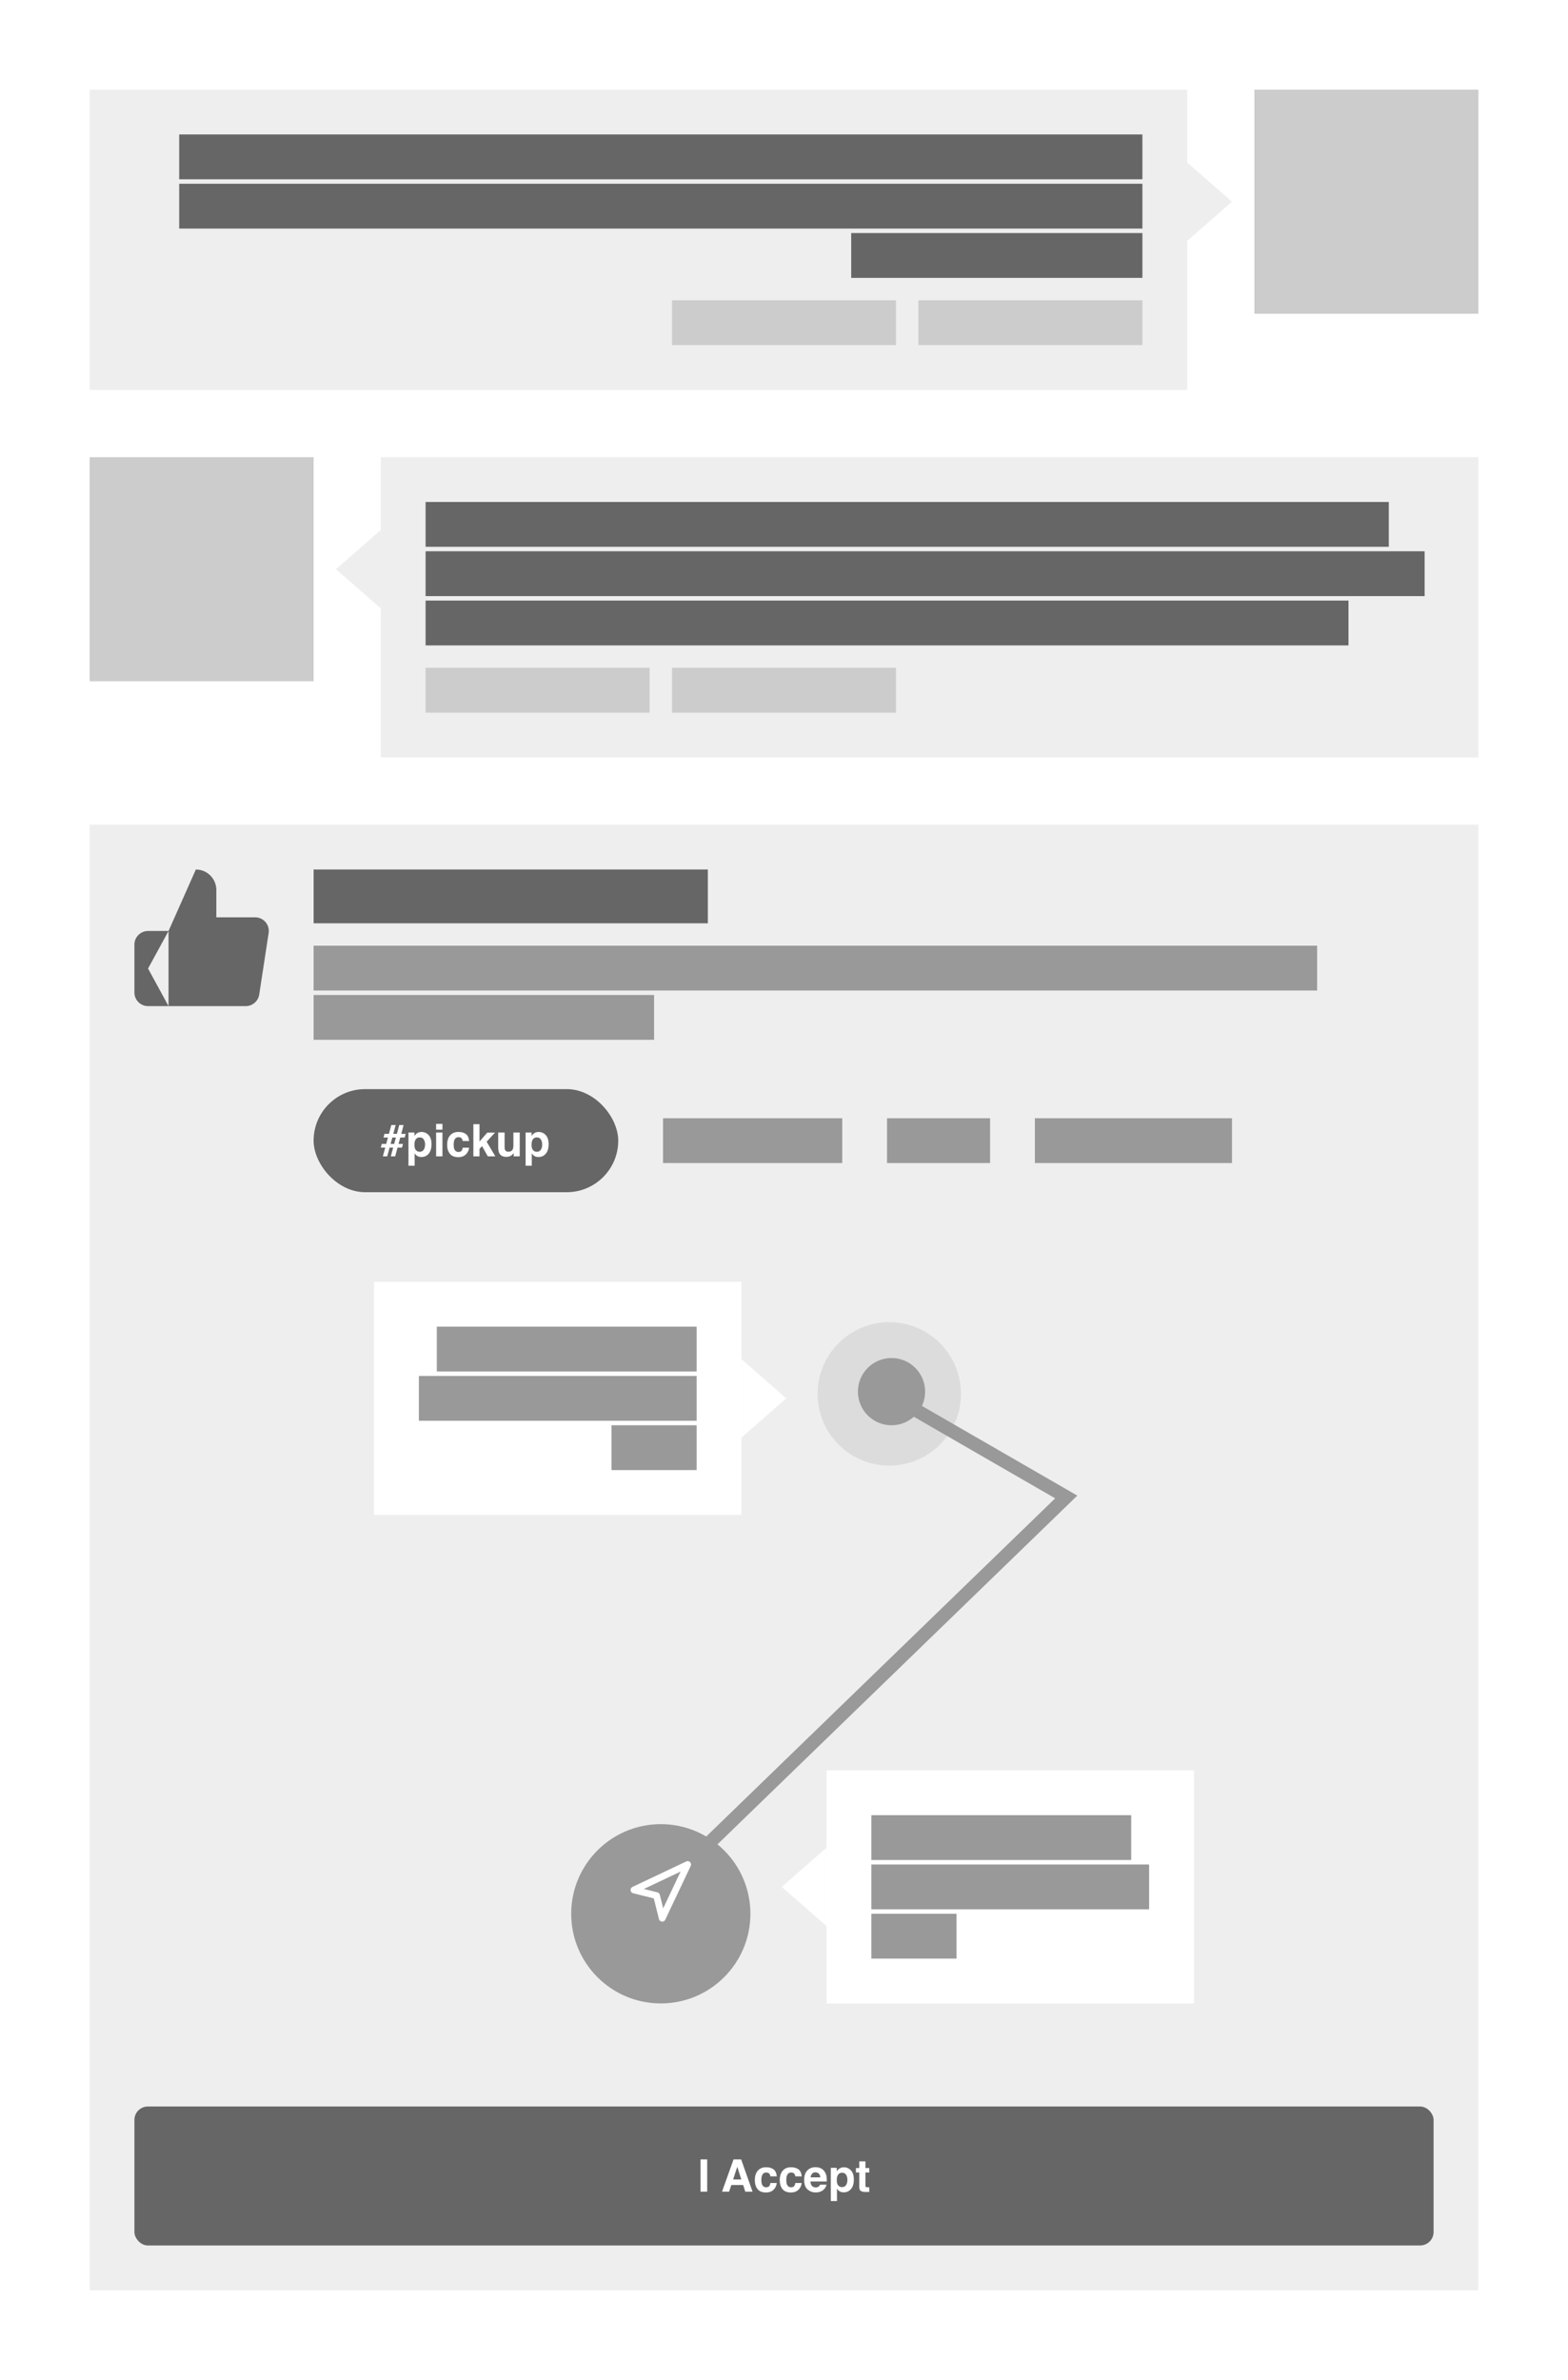 <svg width="350" height="531" viewBox="0 0 350 531" fill="none" xmlns="http://www.w3.org/2000/svg">
<g id="story1-3">
<g id="talk-right">
<g id="Frame 12" clip-path="url(#clip0)">
<rect width="245" height="67" transform="translate(20 20)" fill="#EEEEEE"/>
<rect id="Rectangle 7" x="40" y="30" width="215" height="10" fill="#666666"/>
<rect id="Rectangle 14" x="40" y="41" width="215" height="10" fill="#666666"/>
<rect id="Rectangle 9" x="190" y="52" width="65" height="10" fill="#666666"/>
<rect id="Rectangle 11" x="30" y="63" width="225" height="3" fill="#EEEEEE"/>
<g id="Frame 15">
<rect id="Rectangle 13" x="150" y="67" width="50" height="10" fill="#CCCCCC"/>
<rect id="Rectangle 16" x="205" y="67" width="50" height="10" fill="#CCCCCC"/>
</g>
</g>
<g id="Frame 15_2">
<path id="Vector" d="M265 53.75L275 45L265 36.25V53.75Z" fill="#EEEEEE"/>
<g id="avatar">
<rect width="50" height="50" transform="translate(280 20)" fill="#CCCCCC"/>
<path id="avatar image" d="M289.895 41.33C289.895 41.635 290.006 41.875 290.229 42.051C290.451 42.227 290.715 42.315 291.02 42.315C291.391 42.315 291.75 42.228 292.098 42.057C292.684 41.772 292.977 41.305 292.977 40.656V39.807C292.848 39.889 292.682 39.957 292.479 40.012C292.275 40.066 292.076 40.105 291.881 40.129L291.242 40.211C290.859 40.262 290.572 40.342 290.381 40.451C290.057 40.635 289.895 40.928 289.895 41.33ZM292.449 39.197C292.691 39.166 292.854 39.065 292.936 38.893C292.982 38.799 293.006 38.664 293.006 38.488C293.006 38.129 292.877 37.869 292.619 37.709C292.365 37.545 292 37.463 291.523 37.463C290.973 37.463 290.582 37.611 290.352 37.908C290.223 38.072 290.139 38.316 290.1 38.641H289.115C289.135 37.867 289.385 37.33 289.865 37.029C290.35 36.725 290.91 36.572 291.547 36.572C292.285 36.572 292.885 36.713 293.346 36.994C293.803 37.275 294.031 37.713 294.031 38.307V41.922C294.031 42.031 294.053 42.119 294.096 42.185C294.143 42.252 294.238 42.285 294.383 42.285C294.43 42.285 294.482 42.283 294.541 42.279C294.6 42.272 294.662 42.262 294.729 42.25V43.029C294.564 43.076 294.439 43.105 294.354 43.117C294.268 43.129 294.15 43.135 294.002 43.135C293.639 43.135 293.375 43.006 293.211 42.748C293.125 42.611 293.064 42.418 293.029 42.168C292.814 42.449 292.506 42.693 292.104 42.9C291.701 43.107 291.258 43.211 290.773 43.211C290.191 43.211 289.715 43.035 289.344 42.684C288.977 42.328 288.793 41.885 288.793 41.353C288.793 40.772 288.975 40.32 289.338 40C289.701 39.68 290.178 39.482 290.768 39.408L292.449 39.197ZM296.281 36.725L297.957 41.834L299.709 36.725H300.863L298.496 43H297.371L295.057 36.725H296.281ZM302.574 41.33C302.574 41.635 302.686 41.875 302.908 42.051C303.131 42.227 303.395 42.315 303.699 42.315C304.07 42.315 304.43 42.228 304.777 42.057C305.363 41.772 305.656 41.305 305.656 40.656V39.807C305.527 39.889 305.361 39.957 305.158 40.012C304.955 40.066 304.756 40.105 304.561 40.129L303.922 40.211C303.539 40.262 303.252 40.342 303.061 40.451C302.736 40.635 302.574 40.928 302.574 41.33ZM305.129 39.197C305.371 39.166 305.533 39.065 305.615 38.893C305.662 38.799 305.686 38.664 305.686 38.488C305.686 38.129 305.557 37.869 305.299 37.709C305.045 37.545 304.68 37.463 304.203 37.463C303.652 37.463 303.262 37.611 303.031 37.908C302.902 38.072 302.818 38.316 302.779 38.641H301.795C301.814 37.867 302.064 37.33 302.545 37.029C303.029 36.725 303.59 36.572 304.227 36.572C304.965 36.572 305.564 36.713 306.025 36.994C306.482 37.275 306.711 37.713 306.711 38.307V41.922C306.711 42.031 306.732 42.119 306.775 42.185C306.822 42.252 306.918 42.285 307.062 42.285C307.109 42.285 307.162 42.283 307.221 42.279C307.279 42.272 307.342 42.262 307.408 42.25V43.029C307.244 43.076 307.119 43.105 307.033 43.117C306.947 43.129 306.83 43.135 306.682 43.135C306.318 43.135 306.055 43.006 305.891 42.748C305.805 42.611 305.744 42.418 305.709 42.168C305.494 42.449 305.186 42.693 304.783 42.9C304.381 43.107 303.938 43.211 303.453 43.211C302.871 43.211 302.395 43.035 302.023 42.684C301.656 42.328 301.473 41.885 301.473 41.353C301.473 40.772 301.654 40.32 302.018 40C302.381 39.68 302.857 39.482 303.447 39.408L305.129 39.197ZM308.656 34.973H309.723V36.725H310.725V37.586H309.723V41.682C309.723 41.9 309.797 42.047 309.945 42.121C310.027 42.164 310.164 42.185 310.355 42.185C310.406 42.185 310.461 42.185 310.52 42.185C310.578 42.182 310.646 42.176 310.725 42.168V43C310.604 43.035 310.477 43.06 310.344 43.076C310.215 43.092 310.074 43.1 309.922 43.1C309.43 43.1 309.096 42.975 308.92 42.725C308.744 42.471 308.656 42.143 308.656 41.74V37.586H307.807V36.725H308.656V34.973ZM312.594 41.33C312.594 41.635 312.705 41.875 312.928 42.051C313.15 42.227 313.414 42.315 313.719 42.315C314.09 42.315 314.449 42.228 314.797 42.057C315.383 41.772 315.676 41.305 315.676 40.656V39.807C315.547 39.889 315.381 39.957 315.178 40.012C314.975 40.066 314.775 40.105 314.58 40.129L313.941 40.211C313.559 40.262 313.271 40.342 313.08 40.451C312.756 40.635 312.594 40.928 312.594 41.33ZM315.148 39.197C315.391 39.166 315.553 39.065 315.635 38.893C315.682 38.799 315.705 38.664 315.705 38.488C315.705 38.129 315.576 37.869 315.318 37.709C315.064 37.545 314.699 37.463 314.223 37.463C313.672 37.463 313.281 37.611 313.051 37.908C312.922 38.072 312.838 38.316 312.799 38.641H311.814C311.834 37.867 312.084 37.33 312.564 37.029C313.049 36.725 313.609 36.572 314.246 36.572C314.984 36.572 315.584 36.713 316.045 36.994C316.502 37.275 316.73 37.713 316.73 38.307V41.922C316.73 42.031 316.752 42.119 316.795 42.185C316.842 42.252 316.938 42.285 317.082 42.285C317.129 42.285 317.182 42.283 317.24 42.279C317.299 42.272 317.361 42.262 317.428 42.25V43.029C317.264 43.076 317.139 43.105 317.053 43.117C316.967 43.129 316.85 43.135 316.701 43.135C316.338 43.135 316.074 43.006 315.91 42.748C315.824 42.611 315.764 42.418 315.729 42.168C315.514 42.449 315.205 42.693 314.803 42.9C314.4 43.107 313.957 43.211 313.473 43.211C312.891 43.211 312.414 43.035 312.043 42.684C311.676 42.328 311.492 41.885 311.492 41.353C311.492 40.772 311.674 40.32 312.037 40C312.4 39.68 312.877 39.482 313.467 39.408L315.148 39.197ZM318.494 36.725H319.496V37.809C319.578 37.598 319.779 37.342 320.1 37.041C320.42 36.736 320.789 36.584 321.207 36.584C321.227 36.584 321.26 36.586 321.307 36.59C321.354 36.594 321.434 36.602 321.547 36.613V37.727C321.484 37.715 321.426 37.707 321.371 37.703C321.32 37.699 321.264 37.697 321.201 37.697C320.67 37.697 320.262 37.869 319.977 38.213C319.691 38.553 319.549 38.945 319.549 39.391V43H318.494V36.725ZM289.42 48.754H290.492V55H289.42V48.754ZM289.42 46.393H290.492V47.588H289.42V46.393ZM292.092 48.725H293.135V49.615C293.385 49.307 293.611 49.082 293.814 48.941C294.162 48.703 294.557 48.584 294.998 48.584C295.498 48.584 295.9 48.707 296.205 48.953C296.377 49.094 296.533 49.301 296.674 49.574C296.908 49.238 297.184 48.99 297.5 48.83C297.816 48.666 298.172 48.584 298.566 48.584C299.41 48.584 299.984 48.889 300.289 49.498C300.453 49.826 300.535 50.268 300.535 50.822V55H299.439V50.641C299.439 50.223 299.334 49.935 299.123 49.779C298.916 49.623 298.662 49.545 298.361 49.545C297.947 49.545 297.59 49.684 297.289 49.961C296.992 50.238 296.844 50.701 296.844 51.35V55H295.771V50.904C295.771 50.478 295.721 50.168 295.619 49.973C295.459 49.68 295.16 49.533 294.723 49.533C294.324 49.533 293.961 49.688 293.633 49.996C293.309 50.305 293.146 50.863 293.146 51.672V55H292.092V48.725ZM302.896 53.33C302.896 53.635 303.008 53.875 303.23 54.051C303.453 54.227 303.717 54.315 304.021 54.315C304.393 54.315 304.752 54.228 305.1 54.057C305.686 53.772 305.979 53.305 305.979 52.656V51.807C305.85 51.889 305.684 51.957 305.48 52.012C305.277 52.066 305.078 52.105 304.883 52.129L304.244 52.211C303.861 52.262 303.574 52.342 303.383 52.451C303.059 52.635 302.896 52.928 302.896 53.33ZM305.451 51.197C305.693 51.166 305.855 51.065 305.938 50.893C305.984 50.799 306.008 50.664 306.008 50.488C306.008 50.129 305.879 49.869 305.621 49.709C305.367 49.545 305.002 49.463 304.525 49.463C303.975 49.463 303.584 49.611 303.354 49.908C303.225 50.072 303.141 50.316 303.102 50.641H302.117C302.137 49.867 302.387 49.33 302.867 49.029C303.352 48.725 303.912 48.572 304.549 48.572C305.287 48.572 305.887 48.713 306.348 48.994C306.805 49.275 307.033 49.713 307.033 50.307V53.922C307.033 54.031 307.055 54.119 307.098 54.185C307.145 54.252 307.24 54.285 307.385 54.285C307.432 54.285 307.484 54.283 307.543 54.279C307.602 54.272 307.664 54.262 307.73 54.25V55.029C307.566 55.076 307.441 55.105 307.355 55.117C307.27 55.129 307.152 55.135 307.004 55.135C306.641 55.135 306.377 55.006 306.213 54.748C306.127 54.611 306.066 54.418 306.031 54.168C305.816 54.449 305.508 54.693 305.105 54.9C304.703 55.107 304.26 55.211 303.775 55.211C303.193 55.211 302.717 55.035 302.346 54.684C301.979 54.328 301.795 53.885 301.795 53.353C301.795 52.772 301.977 52.32 302.34 52C302.703 51.68 303.18 51.482 303.77 51.408L305.451 51.197ZM310.982 48.613C311.475 48.613 311.904 48.734 312.271 48.977C312.471 49.113 312.674 49.312 312.881 49.574V48.783H313.854V54.49C313.854 55.287 313.736 55.916 313.502 56.377C313.064 57.228 312.238 57.654 311.023 57.654C310.348 57.654 309.779 57.502 309.318 57.197C308.857 56.897 308.6 56.424 308.545 55.779H309.617C309.668 56.06 309.77 56.277 309.922 56.43C310.16 56.664 310.535 56.781 311.047 56.781C311.855 56.781 312.385 56.496 312.635 55.926C312.783 55.59 312.852 54.99 312.84 54.127C312.629 54.447 312.375 54.685 312.078 54.842C311.781 54.998 311.389 55.076 310.9 55.076C310.221 55.076 309.625 54.836 309.113 54.355C308.605 53.871 308.352 53.072 308.352 51.959C308.352 50.908 308.607 50.088 309.119 49.498C309.635 48.908 310.256 48.613 310.982 48.613ZM312.881 51.836C312.881 51.059 312.721 50.482 312.4 50.107C312.08 49.732 311.672 49.545 311.176 49.545C310.434 49.545 309.926 49.893 309.652 50.588C309.508 50.959 309.436 51.445 309.436 52.047C309.436 52.754 309.578 53.293 309.863 53.664C310.152 54.031 310.539 54.215 311.023 54.215C311.781 54.215 312.314 53.873 312.623 53.19C312.795 52.803 312.881 52.352 312.881 51.836ZM318.061 48.584C318.506 48.584 318.938 48.69 319.355 48.9C319.773 49.107 320.092 49.377 320.311 49.709C320.521 50.025 320.662 50.395 320.732 50.816C320.795 51.105 320.826 51.566 320.826 52.199H316.227C316.246 52.836 316.396 53.348 316.678 53.734C316.959 54.117 317.395 54.309 317.984 54.309C318.535 54.309 318.975 54.127 319.303 53.764C319.49 53.553 319.623 53.309 319.701 53.031H320.738C320.711 53.262 320.619 53.52 320.463 53.805C320.311 54.086 320.139 54.316 319.947 54.496C319.627 54.809 319.23 55.02 318.758 55.129C318.504 55.191 318.217 55.223 317.896 55.223C317.115 55.223 316.453 54.94 315.91 54.373C315.367 53.803 315.096 53.006 315.096 51.982C315.096 50.975 315.369 50.156 315.916 49.527C316.463 48.898 317.178 48.584 318.061 48.584ZM319.742 51.361C319.699 50.904 319.6 50.539 319.443 50.266C319.154 49.758 318.672 49.504 317.996 49.504C317.512 49.504 317.105 49.68 316.777 50.031C316.449 50.379 316.275 50.822 316.256 51.361H319.742Z" fill="#CCCCCC"/>
</g>
</g>
</g>
<g id="talk-left">
<g id="Frame 14" clip-path="url(#clip1)">
<g id="avatar_2">
<rect width="50" height="50" transform="translate(20 102)" fill="#CCCCCC"/>
<path id="avatar image_2" d="M29.895 123.33C29.895 123.635 30.006 123.875 30.229 124.051C30.451 124.227 30.715 124.314 31.02 124.314C31.391 124.314 31.75 124.229 32.098 124.057C32.684 123.771 32.977 123.305 32.977 122.656V121.807C32.848 121.889 32.682 121.957 32.478 122.012C32.275 122.066 32.076 122.105 31.881 122.129L31.242 122.211C30.859 122.262 30.572 122.342 30.381 122.451C30.057 122.635 29.895 122.928 29.895 123.33ZM32.449 121.197C32.691 121.166 32.853 121.064 32.935 120.893C32.982 120.799 33.006 120.664 33.006 120.488C33.006 120.129 32.877 119.869 32.619 119.709C32.365 119.545 32 119.463 31.523 119.463C30.973 119.463 30.582 119.611 30.352 119.908C30.223 120.072 30.139 120.316 30.1 120.641H29.115C29.135 119.867 29.385 119.33 29.865 119.029C30.35 118.725 30.91 118.572 31.547 118.572C32.285 118.572 32.885 118.713 33.346 118.994C33.803 119.275 34.031 119.713 34.031 120.307V123.922C34.031 124.031 34.053 124.119 34.096 124.186C34.143 124.252 34.238 124.285 34.383 124.285C34.43 124.285 34.482 124.283 34.541 124.279C34.6 124.271 34.662 124.262 34.728 124.25V125.029C34.565 125.076 34.44 125.105 34.353 125.117C34.268 125.129 34.15 125.135 34.002 125.135C33.639 125.135 33.375 125.006 33.211 124.748C33.125 124.611 33.065 124.418 33.029 124.168C32.815 124.449 32.506 124.693 32.103 124.9C31.701 125.107 31.258 125.211 30.773 125.211C30.191 125.211 29.715 125.035 29.344 124.684C28.977 124.328 28.793 123.885 28.793 123.354C28.793 122.771 28.975 122.32 29.338 122C29.701 121.68 30.178 121.482 30.768 121.408L32.449 121.197ZM36.281 118.725L37.957 123.834L39.709 118.725H40.863L38.496 125H37.371L35.057 118.725H36.281ZM42.574 123.33C42.574 123.635 42.685 123.875 42.908 124.051C43.131 124.227 43.395 124.314 43.699 124.314C44.07 124.314 44.43 124.229 44.777 124.057C45.363 123.771 45.656 123.305 45.656 122.656V121.807C45.527 121.889 45.361 121.957 45.158 122.012C44.955 122.066 44.756 122.105 44.56 122.129L43.922 122.211C43.539 122.262 43.252 122.342 43.06 122.451C42.736 122.635 42.574 122.928 42.574 123.33ZM45.129 121.197C45.371 121.166 45.533 121.064 45.615 120.893C45.662 120.799 45.685 120.664 45.685 120.488C45.685 120.129 45.557 119.869 45.299 119.709C45.045 119.545 44.68 119.463 44.203 119.463C43.652 119.463 43.262 119.611 43.031 119.908C42.902 120.072 42.818 120.316 42.779 120.641H41.795C41.815 119.867 42.065 119.33 42.545 119.029C43.029 118.725 43.59 118.572 44.227 118.572C44.965 118.572 45.565 118.713 46.025 118.994C46.482 119.275 46.711 119.713 46.711 120.307V123.922C46.711 124.031 46.732 124.119 46.775 124.186C46.822 124.252 46.918 124.285 47.062 124.285C47.109 124.285 47.162 124.283 47.221 124.279C47.279 124.271 47.342 124.262 47.408 124.25V125.029C47.244 125.076 47.119 125.105 47.033 125.117C46.947 125.129 46.83 125.135 46.682 125.135C46.318 125.135 46.055 125.006 45.891 124.748C45.805 124.611 45.744 124.418 45.709 124.168C45.494 124.449 45.185 124.693 44.783 124.9C44.381 125.107 43.938 125.211 43.453 125.211C42.871 125.211 42.395 125.035 42.023 124.684C41.656 124.328 41.473 123.885 41.473 123.354C41.473 122.771 41.654 122.32 42.018 122C42.381 121.68 42.857 121.482 43.447 121.408L45.129 121.197ZM48.656 116.973H49.723V118.725H50.725V119.586H49.723V123.682C49.723 123.9 49.797 124.047 49.945 124.121C50.027 124.164 50.164 124.186 50.355 124.186C50.406 124.186 50.461 124.186 50.52 124.186C50.578 124.182 50.647 124.176 50.725 124.168V125C50.603 125.035 50.477 125.061 50.344 125.076C50.215 125.092 50.074 125.1 49.922 125.1C49.43 125.1 49.096 124.975 48.92 124.725C48.744 124.471 48.656 124.143 48.656 123.74V119.586H47.807V118.725H48.656V116.973ZM52.594 123.33C52.594 123.635 52.705 123.875 52.928 124.051C53.15 124.227 53.414 124.314 53.719 124.314C54.09 124.314 54.449 124.229 54.797 124.057C55.383 123.771 55.676 123.305 55.676 122.656V121.807C55.547 121.889 55.381 121.957 55.178 122.012C54.975 122.066 54.775 122.105 54.58 122.129L53.941 122.211C53.559 122.262 53.272 122.342 53.08 122.451C52.756 122.635 52.594 122.928 52.594 123.33ZM55.148 121.197C55.391 121.166 55.553 121.064 55.635 120.893C55.682 120.799 55.705 120.664 55.705 120.488C55.705 120.129 55.576 119.869 55.318 119.709C55.065 119.545 54.699 119.463 54.223 119.463C53.672 119.463 53.281 119.611 53.051 119.908C52.922 120.072 52.838 120.316 52.799 120.641H51.815C51.834 119.867 52.084 119.33 52.565 119.029C53.049 118.725 53.609 118.572 54.246 118.572C54.984 118.572 55.584 118.713 56.045 118.994C56.502 119.275 56.73 119.713 56.73 120.307V123.922C56.73 124.031 56.752 124.119 56.795 124.186C56.842 124.252 56.938 124.285 57.082 124.285C57.129 124.285 57.182 124.283 57.24 124.279C57.299 124.271 57.361 124.262 57.428 124.25V125.029C57.264 125.076 57.139 125.105 57.053 125.117C56.967 125.129 56.85 125.135 56.701 125.135C56.338 125.135 56.074 125.006 55.91 124.748C55.824 124.611 55.764 124.418 55.728 124.168C55.514 124.449 55.205 124.693 54.803 124.9C54.4 125.107 53.957 125.211 53.473 125.211C52.891 125.211 52.414 125.035 52.043 124.684C51.676 124.328 51.492 123.885 51.492 123.354C51.492 122.771 51.674 122.32 52.037 122C52.4 121.68 52.877 121.482 53.467 121.408L55.148 121.197ZM58.494 118.725H59.496V119.809C59.578 119.598 59.779 119.342 60.1 119.041C60.42 118.736 60.789 118.584 61.207 118.584C61.227 118.584 61.26 118.586 61.307 118.59C61.353 118.594 61.434 118.602 61.547 118.613V119.727C61.484 119.715 61.426 119.707 61.371 119.703C61.32 119.699 61.264 119.697 61.201 119.697C60.67 119.697 60.262 119.869 59.977 120.213C59.691 120.553 59.549 120.945 59.549 121.391V125H58.494V118.725ZM29.42 130.754H30.492V137H29.42V130.754ZM29.42 128.393H30.492V129.588H29.42V128.393ZM32.092 130.725H33.135V131.615C33.385 131.307 33.611 131.082 33.815 130.941C34.162 130.703 34.557 130.584 34.998 130.584C35.498 130.584 35.9 130.707 36.205 130.953C36.377 131.094 36.533 131.301 36.674 131.574C36.908 131.238 37.184 130.99 37.5 130.83C37.816 130.666 38.172 130.584 38.566 130.584C39.41 130.584 39.984 130.889 40.289 131.498C40.453 131.826 40.535 132.268 40.535 132.822V137H39.44V132.641C39.44 132.223 39.334 131.936 39.123 131.779C38.916 131.623 38.662 131.545 38.361 131.545C37.947 131.545 37.59 131.684 37.289 131.961C36.992 132.238 36.844 132.701 36.844 133.35V137H35.772V132.904C35.772 132.479 35.721 132.168 35.619 131.973C35.459 131.68 35.16 131.533 34.723 131.533C34.324 131.533 33.961 131.688 33.633 131.996C33.309 132.305 33.147 132.863 33.147 133.672V137H32.092V130.725ZM42.897 135.33C42.897 135.635 43.008 135.875 43.23 136.051C43.453 136.227 43.717 136.314 44.022 136.314C44.393 136.314 44.752 136.229 45.1 136.057C45.685 135.771 45.978 135.305 45.978 134.656V133.807C45.85 133.889 45.684 133.957 45.48 134.012C45.277 134.066 45.078 134.105 44.883 134.129L44.244 134.211C43.861 134.262 43.574 134.342 43.383 134.451C43.059 134.635 42.897 134.928 42.897 135.33ZM45.451 133.197C45.693 133.166 45.855 133.064 45.938 132.893C45.984 132.799 46.008 132.664 46.008 132.488C46.008 132.129 45.879 131.869 45.621 131.709C45.367 131.545 45.002 131.463 44.525 131.463C43.975 131.463 43.584 131.611 43.353 131.908C43.225 132.072 43.141 132.316 43.102 132.641H42.117C42.137 131.867 42.387 131.33 42.867 131.029C43.352 130.725 43.912 130.572 44.549 130.572C45.287 130.572 45.887 130.713 46.348 130.994C46.805 131.275 47.033 131.713 47.033 132.307V135.922C47.033 136.031 47.055 136.119 47.098 136.186C47.145 136.252 47.24 136.285 47.385 136.285C47.432 136.285 47.484 136.283 47.543 136.279C47.602 136.271 47.664 136.262 47.73 136.25V137.029C47.566 137.076 47.441 137.105 47.355 137.117C47.27 137.129 47.152 137.135 47.004 137.135C46.641 137.135 46.377 137.006 46.213 136.748C46.127 136.611 46.066 136.418 46.031 136.168C45.816 136.449 45.508 136.693 45.105 136.9C44.703 137.107 44.26 137.211 43.775 137.211C43.193 137.211 42.717 137.035 42.346 136.684C41.978 136.328 41.795 135.885 41.795 135.354C41.795 134.771 41.977 134.32 42.34 134C42.703 133.68 43.18 133.482 43.77 133.408L45.451 133.197ZM50.982 130.613C51.475 130.613 51.904 130.734 52.272 130.977C52.471 131.113 52.674 131.312 52.881 131.574V130.783H53.853V136.49C53.853 137.287 53.736 137.916 53.502 138.377C53.065 139.229 52.238 139.654 51.023 139.654C50.348 139.654 49.779 139.502 49.318 139.197C48.857 138.896 48.6 138.424 48.545 137.779H49.617C49.668 138.061 49.77 138.277 49.922 138.43C50.16 138.664 50.535 138.781 51.047 138.781C51.855 138.781 52.385 138.496 52.635 137.926C52.783 137.59 52.852 136.99 52.84 136.127C52.629 136.447 52.375 136.686 52.078 136.842C51.781 136.998 51.389 137.076 50.9 137.076C50.221 137.076 49.625 136.836 49.113 136.355C48.605 135.871 48.352 135.072 48.352 133.959C48.352 132.908 48.607 132.088 49.119 131.498C49.635 130.908 50.256 130.613 50.982 130.613ZM52.881 133.836C52.881 133.059 52.721 132.482 52.4 132.107C52.08 131.732 51.672 131.545 51.176 131.545C50.434 131.545 49.926 131.893 49.652 132.588C49.508 132.959 49.435 133.445 49.435 134.047C49.435 134.754 49.578 135.293 49.863 135.664C50.152 136.031 50.539 136.215 51.023 136.215C51.781 136.215 52.315 135.873 52.623 135.189C52.795 134.803 52.881 134.352 52.881 133.836ZM58.06 130.584C58.506 130.584 58.938 130.689 59.355 130.9C59.773 131.107 60.092 131.377 60.31 131.709C60.522 132.025 60.662 132.395 60.732 132.816C60.795 133.105 60.826 133.566 60.826 134.199H56.227C56.246 134.836 56.397 135.348 56.678 135.734C56.959 136.117 57.395 136.309 57.984 136.309C58.535 136.309 58.975 136.127 59.303 135.764C59.49 135.553 59.623 135.309 59.701 135.031H60.738C60.711 135.262 60.619 135.52 60.463 135.805C60.31 136.086 60.139 136.316 59.947 136.496C59.627 136.809 59.23 137.02 58.758 137.129C58.504 137.191 58.217 137.223 57.897 137.223C57.115 137.223 56.453 136.939 55.91 136.373C55.367 135.803 55.096 135.006 55.096 133.982C55.096 132.975 55.369 132.156 55.916 131.527C56.463 130.898 57.178 130.584 58.06 130.584ZM59.742 133.361C59.699 132.904 59.6 132.539 59.443 132.266C59.154 131.758 58.672 131.504 57.996 131.504C57.512 131.504 57.105 131.68 56.777 132.031C56.449 132.379 56.275 132.822 56.256 133.361H59.742Z" fill="#CCCCCC"/>
</g>
<path id="Vector_2" d="M85 118.25L75 127L85 135.75L85 118.25Z" fill="#EEEEEE"/>
</g>
<g id="Frame 12_2" clip-path="url(#clip2)">
<rect width="245" height="67" transform="translate(85 102)" fill="#EEEEEE"/>
<rect id="Rectangle 7_2" x="95" y="112" width="215" height="10" fill="#666666"/>
<rect id="Rectangle 12" x="95" y="123" width="223" height="10" fill="#666666"/>
<rect id="Rectangle 15" x="95" y="134" width="206" height="10" fill="#666666"/>
<rect id="Rectangle 11_2" x="95" y="145" width="225" height="3" fill="#EEEEEE"/>
<g id="Frame 15_3">
<rect id="Rectangle 13_2" x="95" y="149" width="50" height="10" fill="#CCCCCC"/>
<rect id="Rectangle 16_2" x="150" y="149" width="50" height="10" fill="#CCCCCC"/>
</g>
</g>
</g>
<g id="location">
<rect width="310" height="327" transform="translate(20 184)" fill="#EEEEEE"/>
<g id="Frame 16">
<g id="ok">
<path id="Vector_3" d="M48.29 204.669V198.573C48.29 197.36 47.809 196.197 46.951 195.339C46.093 194.482 44.93 194 43.718 194L37.621 207.718L33.048 216.101L37.621 224.484H54.814C55.549 224.492 56.262 224.234 56.822 223.758C57.383 223.282 57.752 222.619 57.862 221.893L59.965 208.175C60.032 207.738 60.002 207.292 59.879 206.868C59.756 206.443 59.542 206.051 59.252 205.717C58.962 205.384 58.603 205.117 58.2 204.936C57.797 204.755 57.359 204.664 56.917 204.669H48.29ZM37.621 224.484H33.048C32.24 224.484 31.465 224.163 30.893 223.591C30.321 223.019 30 222.244 30 221.435V210.766C30 209.958 30.321 209.182 30.893 208.611C31.465 208.039 32.24 207.718 33.048 207.718H37.621" fill="#666666"/>
</g>
<g id="Frame 13">
<path id="Rectangle 9_2" d="M70 194H158V206H70V194Z" fill="#666666"/>
<rect id="Rectangle 10" x="70" y="207" width="250" height="3" fill="#EEEEEE"/>
<rect id="Rectangle 7_3" x="70" y="211" width="224" height="10" fill="#999999"/>
<rect id="Rectangle 9_3" x="70" y="222" width="76" height="10" fill="#999999"/>
<g id="Frame 17">
<g id="Frame 2">
<rect x="70" y="243" width="68" height="23" rx="11.5" fill="#666666"/>
<path id="#pickup" d="M87.983 255.227L88.379 253.801H87.568L87.188 255.227H87.983ZM85.22 255.227H86.211L86.597 253.801H85.601L85.82 252.98H86.816L87.349 251.013H88.32L87.788 252.98H88.599L89.116 251.013H90.088L89.57 252.98H90.552L90.332 253.801H89.351L88.955 255.227H89.951L89.731 256.047H88.735L88.213 258H87.241L87.764 256.047H86.963L86.431 258H85.459L85.991 256.047H85L85.22 255.227ZM94.883 255.339C94.883 254.929 94.788 254.566 94.6 254.25C94.414 253.934 94.111 253.776 93.691 253.776C93.187 253.776 92.84 254.016 92.651 254.494C92.554 254.748 92.505 255.07 92.505 255.461C92.505 256.079 92.669 256.514 92.998 256.765C93.193 256.911 93.424 256.984 93.691 256.984C94.079 256.984 94.373 256.835 94.575 256.535C94.78 256.236 94.883 255.837 94.883 255.339ZM94.092 252.561C94.713 252.561 95.239 252.79 95.669 253.249C96.102 253.708 96.318 254.382 96.318 255.271C96.318 256.208 96.107 256.923 95.684 257.414C95.264 257.906 94.722 258.151 94.058 258.151C93.634 258.151 93.283 258.046 93.003 257.834C92.85 257.717 92.7 257.546 92.554 257.321V260.095H91.177V252.678H92.51V253.464C92.659 253.233 92.819 253.05 92.988 252.917C93.297 252.679 93.665 252.561 94.092 252.561ZM98.76 252.043H97.349V250.759H98.76V252.043ZM97.349 252.678H98.76V258H97.349V252.678ZM103.291 254.587C103.265 254.388 103.198 254.209 103.091 254.05C102.935 253.835 102.692 253.728 102.363 253.728C101.895 253.728 101.574 253.96 101.401 254.426C101.31 254.673 101.265 255.002 101.265 255.412C101.265 255.803 101.31 256.117 101.401 256.354C101.567 256.797 101.88 257.019 102.339 257.019C102.664 257.019 102.896 256.931 103.032 256.755C103.169 256.579 103.252 256.351 103.281 256.071H104.702C104.67 256.494 104.517 256.895 104.243 257.272C103.807 257.881 103.161 258.186 102.305 258.186C101.449 258.186 100.819 257.932 100.415 257.424C100.011 256.916 99.81 256.257 99.81 255.446C99.81 254.532 100.033 253.82 100.479 253.312C100.924 252.805 101.54 252.551 102.324 252.551C102.992 252.551 103.537 252.701 103.96 253C104.386 253.299 104.639 253.828 104.717 254.587H103.291ZM105.664 250.827H107.031V254.704L108.765 252.702H110.488L108.628 254.738L110.562 258H108.882L107.607 255.725L107.031 256.325V258H105.664V250.827ZM112.632 252.678V255.886C112.632 256.188 112.668 256.416 112.739 256.569C112.866 256.84 113.115 256.975 113.486 256.975C113.962 256.975 114.287 256.783 114.463 256.398C114.554 256.19 114.6 255.915 114.6 255.573V252.678H116.011V258H114.658V257.248C114.645 257.264 114.613 257.313 114.561 257.395C114.508 257.476 114.447 257.548 114.375 257.609C114.157 257.805 113.945 257.938 113.74 258.01C113.538 258.081 113.301 258.117 113.027 258.117C112.24 258.117 111.709 257.834 111.436 257.268C111.283 256.955 111.206 256.494 111.206 255.886V252.678H112.632ZM121.025 255.339C121.025 254.929 120.931 254.566 120.742 254.25C120.557 253.934 120.254 253.776 119.834 253.776C119.329 253.776 118.983 254.016 118.794 254.494C118.696 254.748 118.647 255.07 118.647 255.461C118.647 256.079 118.812 256.514 119.141 256.765C119.336 256.911 119.567 256.984 119.834 256.984C120.221 256.984 120.516 256.835 120.718 256.535C120.923 256.236 121.025 255.837 121.025 255.339ZM120.234 252.561C120.856 252.561 121.382 252.79 121.812 253.249C122.244 253.708 122.461 254.382 122.461 255.271C122.461 256.208 122.249 256.923 121.826 257.414C121.406 257.906 120.864 258.151 120.2 258.151C119.777 258.151 119.425 258.046 119.146 257.834C118.993 257.717 118.843 257.546 118.696 257.321V260.095H117.319V252.678H118.652V253.464C118.802 253.233 118.962 253.05 119.131 252.917C119.44 252.679 119.808 252.561 120.234 252.561Z" fill="white"/>
</g>
<path id="Rectangle 11_3" d="M148 249.5H188V259.5H148V249.5Z" fill="#999999"/>
<path id="Rectangle 12_2" d="M198 249.5H221V259.5H198V249.5Z" fill="#999999"/>
<path id="Rectangle 13_3" d="M231 249.5H275V259.5H231V249.5Z" fill="#999999"/>
</g>
</g>
</g>
<g id="Group 10">
<g id="Group 11">
<path id="Vector 5" d="M158 411.5L238 334L199 311.5" stroke="#999999" stroke-width="3"/>
<g id="Group 9">
<circle id="Ellipse" opacity="0.2" cx="198.5" cy="311" r="16" fill="#999999"/>
<circle id="Ellipse_2" cx="199" cy="310.5" r="7.5" fill="#999999"/>
</g>
<g id="Group 6">
<g id="Oval 5" filter="url(#filter0_d)">
<path fill-rule="evenodd" clip-rule="evenodd" d="M147.5 442C158.546 442 167.5 433.046 167.5 422C167.5 410.954 158.546 402 147.5 402C136.454 402 127.5 410.954 127.5 422C127.5 433.046 136.454 442 147.5 442Z" fill="#999999"/>
</g>
<g id="navigation">
<path id="Shape" fill-rule="evenodd" clip-rule="evenodd" d="M141.5 421.684L153.5 416L147.816 428L146.553 422.947L141.5 421.684V421.684Z" stroke="white" stroke-width="1.5" stroke-linecap="round" stroke-linejoin="round"/>
</g>
</g>
</g>
<g id="talk-right_2" clip-path="url(#clip3)">
<g id="Frame 12_3" clip-path="url(#clip4)">
<rect width="82" height="52" transform="translate(83.5 286)" fill="white"/>
<rect id="Rectangle 7_4" x="97.5" y="296" width="58" height="10" fill="#999999"/>
<rect id="Rectangle 14_2" x="93.5" y="307" width="62" height="10" fill="#999999"/>
<rect id="Rectangle 9_4" x="136.5" y="318" width="19" height="10" fill="#999999"/>
</g>
<path id="Vector_4" d="M165.5 320.75L175.5 312L165.5 303.25V320.75Z" fill="white"/>
</g>
<g id="talk-right_3" clip-path="url(#clip5)">
<g id="Frame 12_4" clip-path="url(#clip6)">
<rect width="82" height="52" transform="matrix(-1 0 0 1 266.5 395)" fill="white"/>
<rect id="Rectangle 7_5" width="58" height="10" transform="matrix(-1 0 0 1 252.5 405)" fill="#999999"/>
<rect id="Rectangle 14_3" width="62" height="10" transform="matrix(-1 0 0 1 256.5 416)" fill="#999999"/>
<rect id="Rectangle 9_5" width="19" height="10" transform="matrix(-1 0 0 1 213.5 427)" fill="#999999"/>
</g>
<path id="Vector_5" d="M184.5 429.75L174.5 421L184.5 412.25V429.75Z" fill="white"/>
</g>
</g>
<rect id="Rectangle 17" x="293" y="457" width="27" height="3" fill="#EEEEEE"/>
<g id="Frame 20">
<rect x="30" y="470" width="290" height="31" rx="3" fill="#666666"/>
<path id="I Accept" d="M157.856 489H156.362V481.803H157.856V489ZM163.643 486.28H165.469L164.57 483.448L163.643 486.28ZM163.735 481.803H165.435L167.983 489H166.353L165.889 487.521H163.237L162.739 489H161.167L163.735 481.803ZM171.968 485.587C171.942 485.388 171.875 485.209 171.768 485.05C171.611 484.835 171.369 484.728 171.04 484.728C170.571 484.728 170.251 484.96 170.078 485.426C169.987 485.673 169.941 486.002 169.941 486.412C169.941 486.803 169.987 487.117 170.078 487.354C170.244 487.797 170.557 488.019 171.016 488.019C171.341 488.019 171.572 487.931 171.709 487.755C171.846 487.579 171.929 487.351 171.958 487.071H173.379C173.346 487.494 173.193 487.895 172.92 488.272C172.484 488.881 171.838 489.186 170.981 489.186C170.125 489.186 169.495 488.932 169.092 488.424C168.688 487.916 168.486 487.257 168.486 486.446C168.486 485.532 168.709 484.82 169.155 484.312C169.601 483.805 170.216 483.551 171.001 483.551C171.668 483.551 172.214 483.701 172.637 484C173.063 484.299 173.315 484.828 173.394 485.587H171.968ZM177.534 485.587C177.508 485.388 177.441 485.209 177.334 485.05C177.178 484.835 176.935 484.728 176.606 484.728C176.138 484.728 175.817 484.96 175.645 485.426C175.553 485.673 175.508 486.002 175.508 486.412C175.508 486.803 175.553 487.117 175.645 487.354C175.811 487.797 176.123 488.019 176.582 488.019C176.908 488.019 177.139 487.931 177.275 487.755C177.412 487.579 177.495 487.351 177.524 487.071H178.945C178.913 487.494 178.76 487.895 178.486 488.272C178.05 488.881 177.404 489.186 176.548 489.186C175.692 489.186 175.062 488.932 174.658 488.424C174.255 487.916 174.053 487.257 174.053 486.446C174.053 485.532 174.276 484.82 174.722 484.312C175.168 483.805 175.783 483.551 176.567 483.551C177.235 483.551 177.78 483.701 178.203 484C178.63 484.299 178.882 484.828 178.96 485.587H177.534ZM182.021 484.684C181.699 484.684 181.449 484.785 181.27 484.986C181.094 485.188 180.983 485.462 180.938 485.807H183.101C183.078 485.439 182.965 485.16 182.764 484.972C182.565 484.78 182.318 484.684 182.021 484.684ZM182.021 483.536C182.464 483.536 182.863 483.619 183.218 483.785C183.573 483.951 183.866 484.213 184.097 484.571C184.305 484.887 184.44 485.253 184.502 485.67C184.538 485.914 184.552 486.266 184.546 486.725H180.903C180.923 487.258 181.09 487.633 181.406 487.848C181.598 487.981 181.829 488.048 182.1 488.048C182.386 488.048 182.619 487.966 182.798 487.804C182.896 487.716 182.982 487.594 183.057 487.438H184.478C184.442 487.753 184.277 488.074 183.984 488.399C183.529 488.917 182.891 489.176 182.07 489.176C181.393 489.176 180.796 488.958 180.278 488.521C179.761 488.085 179.502 487.376 179.502 486.393C179.502 485.471 179.735 484.765 180.2 484.273C180.669 483.782 181.276 483.536 182.021 483.536ZM189.155 486.339C189.155 485.929 189.061 485.566 188.872 485.25C188.687 484.934 188.384 484.776 187.964 484.776C187.459 484.776 187.113 485.016 186.924 485.494C186.826 485.748 186.777 486.07 186.777 486.461C186.777 487.079 186.942 487.514 187.271 487.765C187.466 487.911 187.697 487.984 187.964 487.984C188.351 487.984 188.646 487.835 188.848 487.535C189.053 487.236 189.155 486.837 189.155 486.339ZM188.364 483.561C188.986 483.561 189.512 483.79 189.941 484.249C190.374 484.708 190.591 485.382 190.591 486.271C190.591 487.208 190.379 487.923 189.956 488.414C189.536 488.906 188.994 489.151 188.33 489.151C187.907 489.151 187.555 489.046 187.275 488.834C187.122 488.717 186.973 488.546 186.826 488.321V491.095H185.449V483.678H186.782V484.464C186.932 484.233 187.091 484.05 187.261 483.917C187.57 483.679 187.938 483.561 188.364 483.561ZM191.055 484.718V483.727H191.797V482.242H193.174V483.727H194.038V484.718H193.174V487.53C193.174 487.748 193.201 487.885 193.257 487.94C193.312 487.993 193.481 488.019 193.765 488.019C193.807 488.019 193.851 488.019 193.896 488.019C193.945 488.015 193.993 488.012 194.038 488.009V489.049L193.379 489.073C192.721 489.096 192.272 488.982 192.031 488.731C191.875 488.572 191.797 488.326 191.797 487.994V484.718H191.055Z" fill="white"/>
</g>
</g>
</g>
<defs>
<filter id="filter0_d" x="107.5" y="387" width="80" height="80" filterUnits="userSpaceOnUse" color-interpolation-filters="sRGB">
<feFlood flood-opacity="0" result="BackgroundImageFix"/>
<feColorMatrix in="SourceAlpha" type="matrix" values="0 0 0 0 0 0 0 0 0 0 0 0 0 0 0 0 0 0 127 0"/>
<feOffset dy="5"/>
<feGaussianBlur stdDeviation="10"/>
<feColorMatrix type="matrix" values="0 0 0 0 0.376 0 0 0 0 0.392 0 0 0 0 0.439 0 0 0 0.1 0"/>
<feBlend mode="normal" in2="BackgroundImageFix" result="effect1_dropShadow"/>
<feBlend mode="normal" in="SourceGraphic" in2="effect1_dropShadow" result="shape"/>
</filter>
<clipPath id="clip0">
<rect width="245" height="67" fill="white" transform="translate(20 20)"/>
</clipPath>
<clipPath id="clip1">
<rect width="65" height="50" fill="white" transform="translate(20 102)"/>
</clipPath>
<clipPath id="clip2">
<rect width="245" height="67" fill="white" transform="translate(85 102)"/>
</clipPath>
<clipPath id="clip3">
<rect width="92" height="52" fill="white" transform="translate(83.5 286)"/>
</clipPath>
<clipPath id="clip4">
<rect width="82" height="52" fill="white" transform="translate(83.5 286)"/>
</clipPath>
<clipPath id="clip5">
<rect width="92" height="52" fill="white" transform="matrix(-1 0 0 1 266.5 395)"/>
</clipPath>
<clipPath id="clip6">
<rect width="82" height="52" fill="white" transform="matrix(-1 0 0 1 266.5 395)"/>
</clipPath>
</defs>
</svg>
